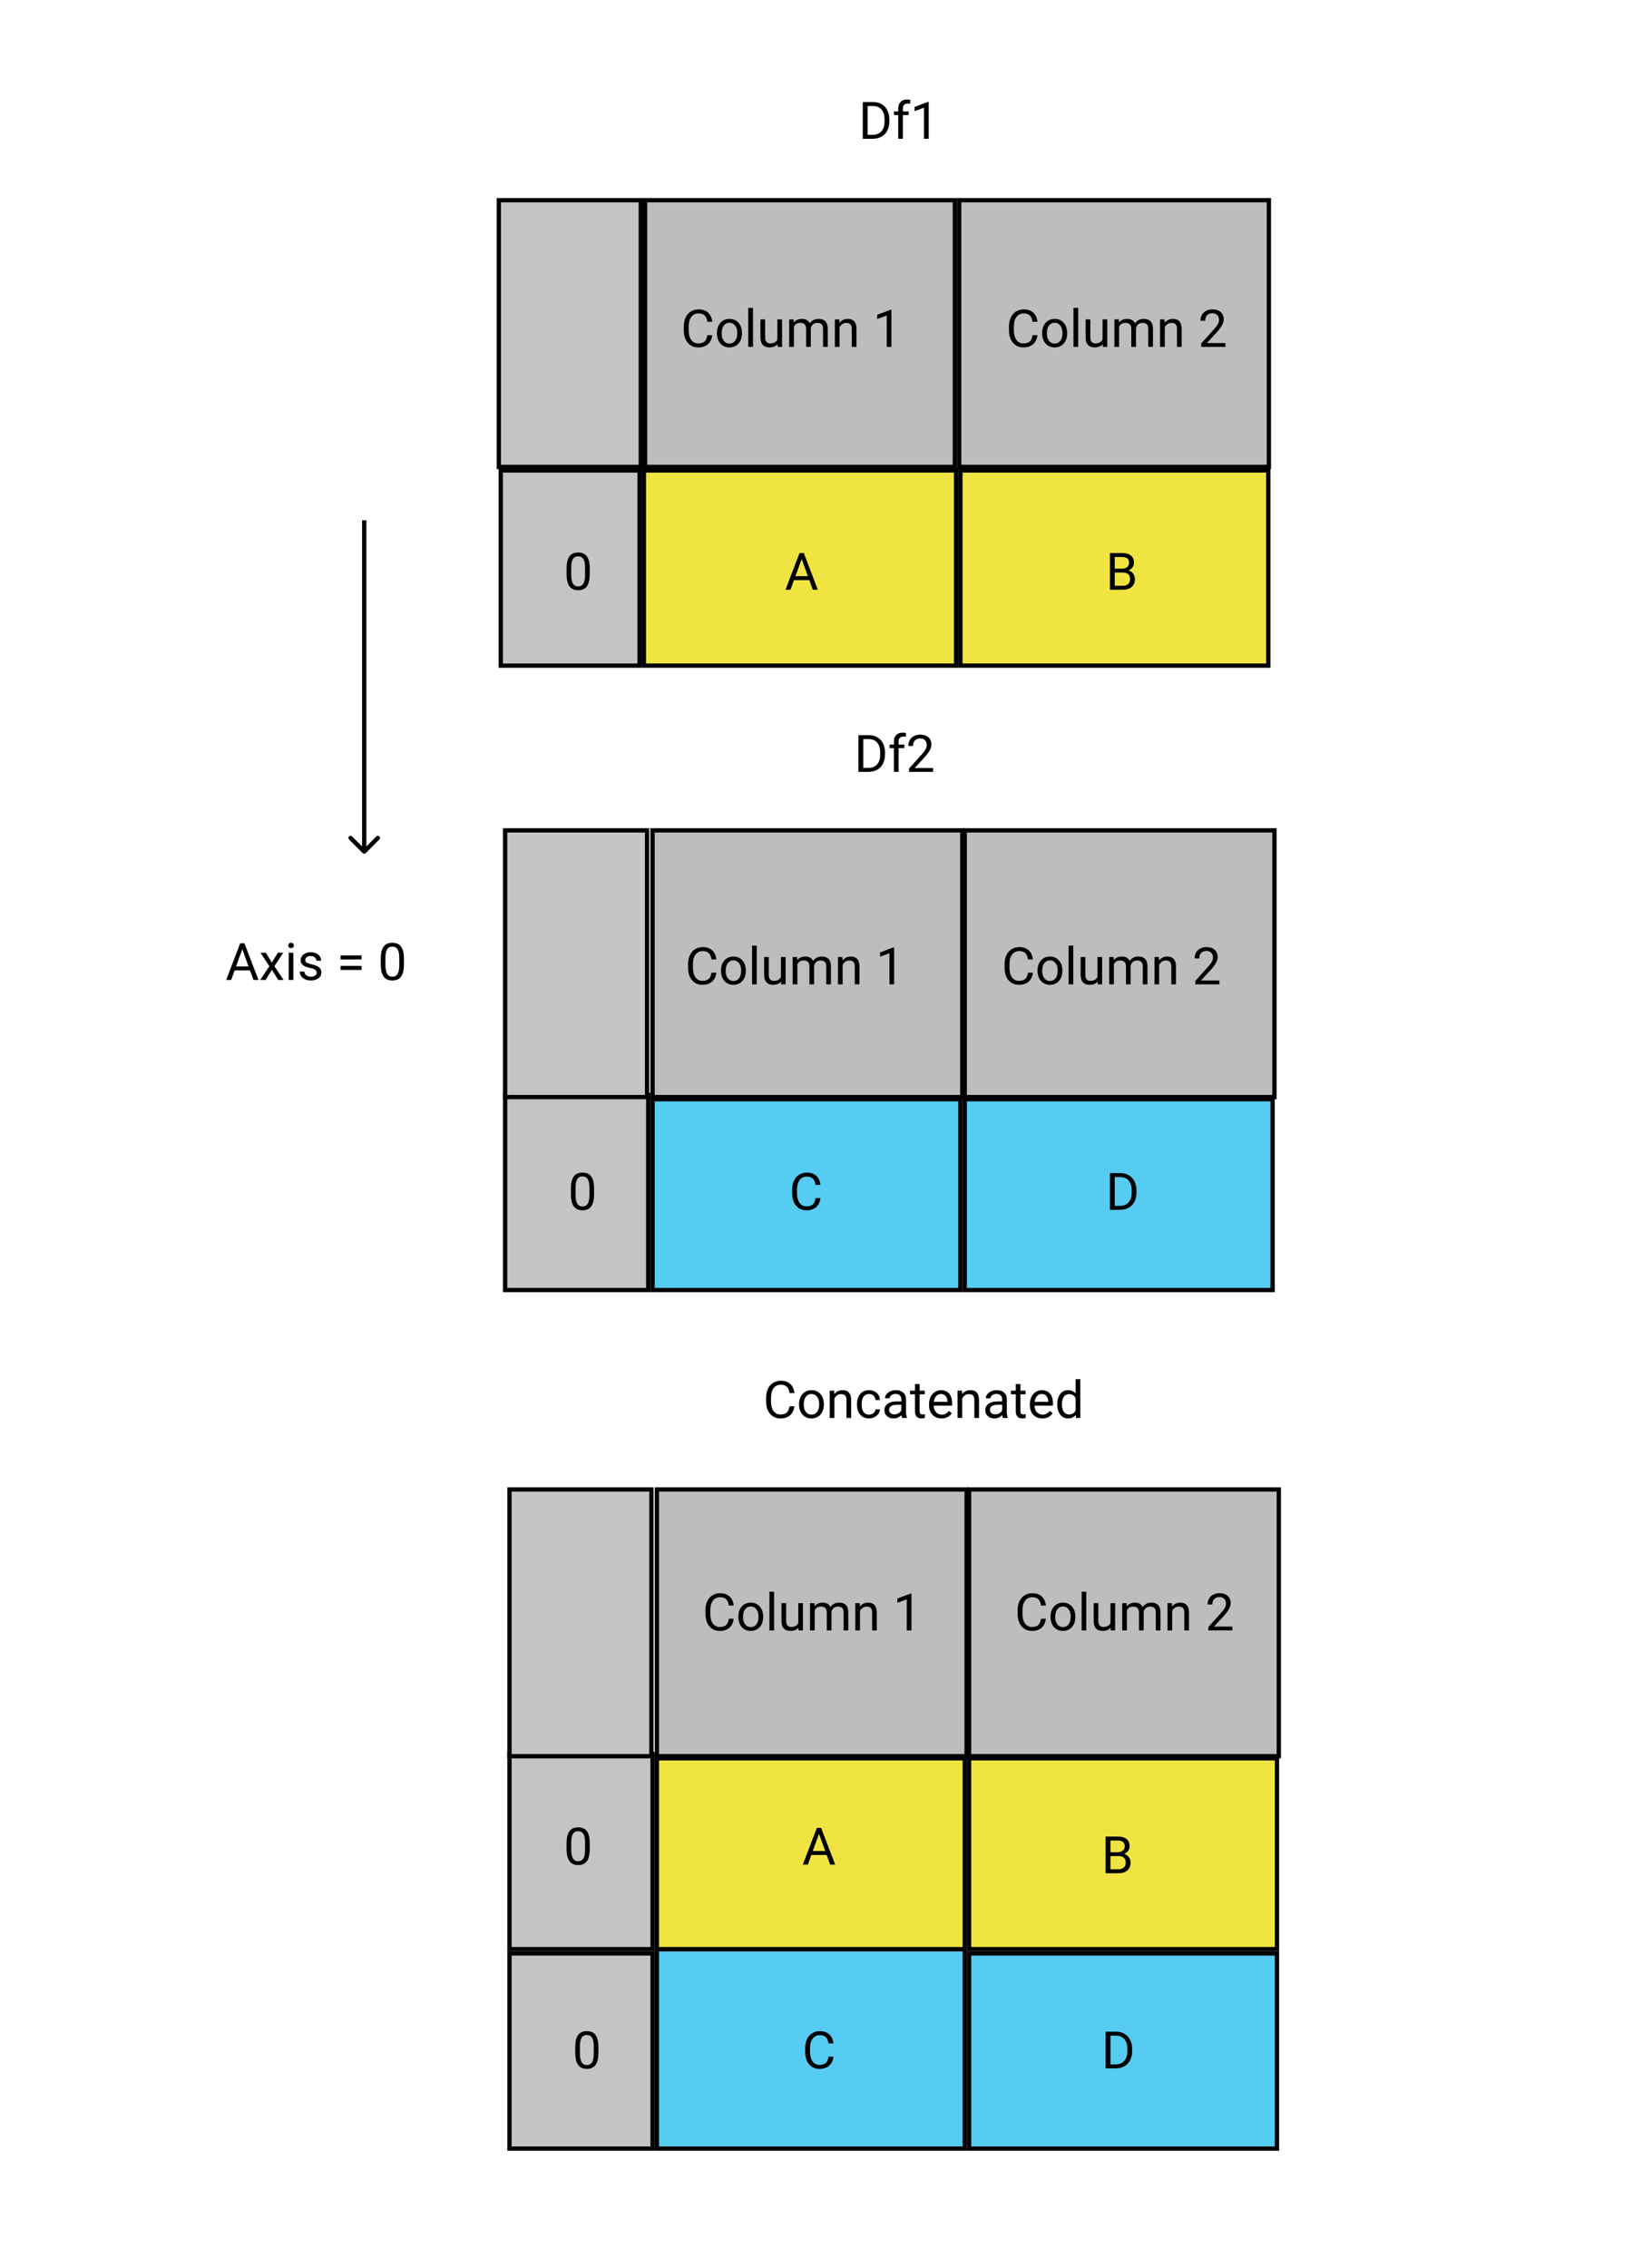 <svg width="381" height="523" viewBox="0 0 381 523" fill="none" xmlns="http://www.w3.org/2000/svg">
<rect width="381" height="523" fill="white"/>
<rect x="148.779" y="46.166" width="71.435" height="61.513" fill="#BDBDBD" stroke="black" stroke-width="0.992"/>
<rect x="148.496" y="108.496" width="72.008" height="45.008" fill="#F0E442" stroke="black" stroke-width="0.992"/>
<rect x="221.206" y="46.166" width="71.435" height="61.513" fill="#BDBDBD" stroke="black" stroke-width="0.992"/>
<rect x="221.496" y="108.496" width="71.008" height="45.008" fill="#F0E442" stroke="black" stroke-width="0.992"/>
<path d="M255.982 136V127.536H258.75C259.668 127.536 260.358 127.726 260.819 128.105C261.284 128.485 261.517 129.047 261.517 129.791C261.517 130.187 261.404 130.537 261.18 130.844C260.955 131.146 260.649 131.38 260.261 131.547C260.718 131.675 261.079 131.919 261.342 132.279C261.61 132.636 261.744 133.062 261.744 133.558C261.744 134.318 261.497 134.915 261.005 135.349C260.513 135.783 259.817 136 258.918 136H255.982ZM257.099 132.041V135.087H258.941C259.461 135.087 259.87 134.954 260.168 134.686C260.47 134.415 260.622 134.043 260.622 133.57C260.622 132.551 260.067 132.041 258.959 132.041H257.099ZM257.099 131.146H258.785C259.273 131.146 259.662 131.024 259.953 130.78C260.248 130.535 260.395 130.204 260.395 129.786C260.395 129.32 260.259 128.983 259.988 128.774C259.717 128.561 259.304 128.454 258.75 128.454H257.099V131.146Z" fill="black"/>
<path d="M198.982 32V23.536H201.372C202.108 23.536 202.759 23.698 203.325 24.024C203.891 24.35 204.327 24.813 204.633 25.413C204.943 26.014 205.1 26.704 205.104 27.483V28.024C205.104 28.822 204.949 29.522 204.639 30.122C204.333 30.723 203.893 31.184 203.319 31.506C202.75 31.828 202.085 31.992 201.325 32H198.982ZM200.099 24.454V31.087H201.273C202.133 31.087 202.802 30.82 203.279 30.285C203.759 29.75 203.999 28.989 203.999 28V27.506C203.999 26.545 203.773 25.799 203.319 25.268C202.87 24.733 202.23 24.462 201.401 24.454H200.099ZM207.156 32V26.541H206.162V25.71H207.156V25.065C207.156 24.39 207.336 23.869 207.697 23.501C208.057 23.133 208.567 22.949 209.226 22.949C209.474 22.949 209.72 22.982 209.964 23.047L209.906 23.919C209.724 23.884 209.53 23.867 209.324 23.867C208.976 23.867 208.706 23.97 208.516 24.175C208.326 24.377 208.232 24.667 208.232 25.047V25.71H209.574V26.541H208.232V32H207.156ZM214.19 32H213.109V24.832L210.941 25.628V24.652L214.022 23.495H214.19V32Z" fill="black"/>
<path d="M57.656 223.791H54.11L53.314 226H52.163L55.395 217.536H56.372L59.61 226H58.465L57.656 223.791ZM54.447 222.872H57.325L55.883 218.913L54.447 222.872ZM62.691 222.006L64.086 219.71H65.342L63.284 222.82L65.406 226H64.162L62.708 223.646L61.255 226H60.005L62.127 222.82L60.069 219.71H61.313L62.691 222.006ZM67.655 226H66.58V219.71H67.655V226ZM66.493 218.041C66.493 217.867 66.545 217.72 66.65 217.6C66.758 217.48 66.917 217.419 67.126 217.419C67.336 217.419 67.495 217.48 67.603 217.6C67.712 217.72 67.766 217.867 67.766 218.041C67.766 218.216 67.712 218.361 67.603 218.477C67.495 218.594 67.336 218.652 67.126 218.652C66.917 218.652 66.758 218.594 66.65 218.477C66.545 218.361 66.493 218.216 66.493 218.041ZM73.044 224.332C73.044 224.041 72.934 223.816 72.713 223.657C72.496 223.494 72.114 223.355 71.568 223.239C71.025 223.122 70.593 222.983 70.271 222.82C69.954 222.657 69.717 222.464 69.562 222.239C69.411 222.014 69.335 221.747 69.335 221.437C69.335 220.921 69.552 220.485 69.987 220.128C70.424 219.772 70.983 219.594 71.661 219.594C72.374 219.594 72.951 219.778 73.393 220.146C73.839 220.514 74.062 220.985 74.062 221.559H72.981C72.981 221.264 72.855 221.01 72.603 220.797C72.355 220.584 72.041 220.477 71.661 220.477C71.269 220.477 70.963 220.563 70.742 220.733C70.521 220.904 70.411 221.126 70.411 221.402C70.411 221.661 70.514 221.857 70.719 221.989C70.924 222.121 71.295 222.246 71.829 222.367C72.368 222.487 72.804 222.63 73.137 222.797C73.471 222.963 73.717 223.165 73.876 223.401C74.038 223.634 74.12 223.919 74.12 224.256C74.12 224.818 73.895 225.269 73.445 225.611C72.996 225.948 72.413 226.116 71.696 226.116C71.192 226.116 70.746 226.027 70.359 225.849C69.971 225.671 69.667 225.423 69.446 225.105C69.229 224.783 69.12 224.436 69.12 224.064H70.196C70.215 224.425 70.359 224.711 70.626 224.925C70.897 225.134 71.254 225.238 71.696 225.238C72.103 225.238 72.428 225.157 72.672 224.994C72.92 224.828 73.044 224.607 73.044 224.332ZM83.392 221.268H78.544V220.332H83.392V221.268ZM83.392 223.68H78.544V222.75H83.392V223.68ZM93.159 222.39C93.159 223.649 92.944 224.585 92.513 225.198C92.083 225.81 91.411 226.116 90.496 226.116C89.593 226.116 88.925 225.818 88.49 225.221C88.056 224.62 87.832 223.725 87.816 222.535V221.099C87.816 219.855 88.031 218.931 88.462 218.326C88.892 217.722 89.566 217.419 90.484 217.419C91.395 217.419 92.066 217.712 92.496 218.297C92.926 218.879 93.147 219.778 93.159 220.995V222.39ZM92.083 220.919C92.083 220.008 91.955 219.346 91.7 218.931C91.444 218.512 91.039 218.303 90.484 218.303C89.934 218.303 89.533 218.51 89.281 218.925C89.029 219.34 88.899 219.977 88.892 220.838V222.558C88.892 223.473 89.023 224.149 89.287 224.587C89.554 225.021 89.957 225.238 90.496 225.238C91.027 225.238 91.421 225.033 91.676 224.622C91.936 224.211 92.072 223.564 92.083 222.681V220.919Z" fill="black"/>
<path d="M164.266 77.293C164.16 78.195 163.826 78.893 163.264 79.385C162.705 79.873 161.961 80.117 161.031 80.117C160.023 80.117 159.215 79.756 158.605 79.033C158 78.311 157.697 77.344 157.697 76.133V75.312C157.697 74.519 157.838 73.822 158.119 73.221C158.404 72.619 158.807 72.158 159.326 71.838C159.846 71.514 160.447 71.352 161.131 71.352C162.037 71.352 162.764 71.606 163.311 72.113C163.857 72.617 164.176 73.316 164.266 74.211H163.135C163.037 73.531 162.824 73.039 162.496 72.734C162.172 72.43 161.717 72.277 161.131 72.277C160.412 72.277 159.848 72.543 159.438 73.074C159.031 73.606 158.828 74.361 158.828 75.342V76.168C158.828 77.094 159.021 77.83 159.408 78.377C159.795 78.924 160.336 79.197 161.031 79.197C161.656 79.197 162.135 79.057 162.467 78.775C162.803 78.49 163.025 77.996 163.135 77.293H164.266ZM165.35 76.772C165.35 76.15 165.471 75.592 165.713 75.096C165.959 74.6 166.299 74.217 166.732 73.947C167.17 73.678 167.668 73.543 168.227 73.543C169.09 73.543 169.787 73.842 170.318 74.439C170.854 75.037 171.121 75.832 171.121 76.824V76.9C171.121 77.518 171.002 78.072 170.764 78.564C170.529 79.053 170.191 79.434 169.75 79.707C169.312 79.981 168.809 80.117 168.238 80.117C167.379 80.117 166.682 79.818 166.146 79.221C165.615 78.623 165.35 77.832 165.35 76.848V76.772ZM166.439 76.9C166.439 77.603 166.602 78.168 166.926 78.594C167.254 79.019 167.691 79.232 168.238 79.232C168.789 79.232 169.227 79.018 169.551 78.588C169.875 78.154 170.037 77.549 170.037 76.772C170.037 76.076 169.871 75.514 169.539 75.084C169.211 74.65 168.773 74.434 168.227 74.434C167.691 74.434 167.26 74.647 166.932 75.072C166.604 75.498 166.439 76.107 166.439 76.9ZM173.658 80H172.574V71H173.658V80ZM179.312 79.373C178.891 79.869 178.271 80.117 177.455 80.117C176.779 80.117 176.264 79.922 175.908 79.531C175.557 79.137 175.379 78.555 175.375 77.785V73.66H176.459V77.756C176.459 78.717 176.85 79.197 177.631 79.197C178.459 79.197 179.01 78.889 179.283 78.272V73.66H180.367V80H179.336L179.312 79.373ZM183.039 73.66L183.068 74.363C183.533 73.816 184.16 73.543 184.949 73.543C185.836 73.543 186.439 73.883 186.76 74.562C186.971 74.258 187.244 74.012 187.58 73.824C187.92 73.637 188.32 73.543 188.781 73.543C190.172 73.543 190.879 74.279 190.902 75.752V80H189.818V75.816C189.818 75.363 189.715 75.025 189.508 74.803C189.301 74.576 188.953 74.463 188.465 74.463C188.062 74.463 187.729 74.584 187.463 74.826C187.197 75.064 187.043 75.387 187 75.793V80H185.91V75.846C185.91 74.924 185.459 74.463 184.557 74.463C183.846 74.463 183.359 74.766 183.098 75.371V80H182.014V73.66H183.039ZM193.568 73.66L193.604 74.457C194.088 73.848 194.721 73.543 195.502 73.543C196.842 73.543 197.518 74.299 197.529 75.811V80H196.445V75.805C196.441 75.348 196.336 75.01 196.129 74.791C195.926 74.572 195.607 74.463 195.174 74.463C194.822 74.463 194.514 74.557 194.248 74.744C193.982 74.932 193.775 75.178 193.627 75.482V80H192.543V73.66H193.568ZM205.592 80H204.502V72.775L202.316 73.578V72.594L205.422 71.428H205.592V80Z" fill="black"/>
<path d="M186.656 133.791H183.11L182.314 136H181.163L184.395 127.536H185.372L188.61 136H187.464L186.656 133.791ZM183.447 132.872H186.325L184.883 128.913L183.447 132.872Z" fill="black"/>
<path d="M239.266 77.293C239.16 78.195 238.826 78.893 238.264 79.385C237.705 79.873 236.961 80.117 236.031 80.117C235.023 80.117 234.215 79.756 233.605 79.033C233 78.311 232.697 77.344 232.697 76.133V75.312C232.697 74.519 232.838 73.822 233.119 73.221C233.404 72.619 233.807 72.158 234.326 71.838C234.846 71.514 235.447 71.352 236.131 71.352C237.037 71.352 237.764 71.606 238.311 72.113C238.857 72.617 239.176 73.316 239.266 74.211H238.135C238.037 73.531 237.824 73.039 237.496 72.734C237.172 72.43 236.717 72.277 236.131 72.277C235.412 72.277 234.848 72.543 234.438 73.074C234.031 73.606 233.828 74.361 233.828 75.342V76.168C233.828 77.094 234.021 77.83 234.408 78.377C234.795 78.924 235.336 79.197 236.031 79.197C236.656 79.197 237.135 79.057 237.467 78.775C237.803 78.49 238.025 77.996 238.135 77.293H239.266ZM240.35 76.772C240.35 76.15 240.471 75.592 240.713 75.096C240.959 74.6 241.299 74.217 241.732 73.947C242.17 73.678 242.668 73.543 243.227 73.543C244.09 73.543 244.787 73.842 245.318 74.439C245.854 75.037 246.121 75.832 246.121 76.824V76.9C246.121 77.518 246.002 78.072 245.764 78.564C245.529 79.053 245.191 79.434 244.75 79.707C244.312 79.981 243.809 80.117 243.238 80.117C242.379 80.117 241.682 79.818 241.146 79.221C240.615 78.623 240.35 77.832 240.35 76.848V76.772ZM241.439 76.9C241.439 77.603 241.602 78.168 241.926 78.594C242.254 79.019 242.691 79.232 243.238 79.232C243.789 79.232 244.227 79.018 244.551 78.588C244.875 78.154 245.037 77.549 245.037 76.772C245.037 76.076 244.871 75.514 244.539 75.084C244.211 74.65 243.773 74.434 243.227 74.434C242.691 74.434 242.26 74.647 241.932 75.072C241.604 75.498 241.439 76.107 241.439 76.9ZM248.658 80H247.574V71H248.658V80ZM254.312 79.373C253.891 79.869 253.271 80.117 252.455 80.117C251.779 80.117 251.264 79.922 250.908 79.531C250.557 79.137 250.379 78.555 250.375 77.785V73.66H251.459V77.756C251.459 78.717 251.85 79.197 252.631 79.197C253.459 79.197 254.01 78.889 254.283 78.272V73.66H255.367V80H254.336L254.312 79.373ZM258.039 73.66L258.068 74.363C258.533 73.816 259.16 73.543 259.949 73.543C260.836 73.543 261.439 73.883 261.76 74.562C261.971 74.258 262.244 74.012 262.58 73.824C262.92 73.637 263.32 73.543 263.781 73.543C265.172 73.543 265.879 74.279 265.902 75.752V80H264.818V75.816C264.818 75.363 264.715 75.025 264.508 74.803C264.301 74.576 263.953 74.463 263.465 74.463C263.062 74.463 262.729 74.584 262.463 74.826C262.197 75.064 262.043 75.387 262 75.793V80H260.91V75.846C260.91 74.924 260.459 74.463 259.557 74.463C258.846 74.463 258.359 74.766 258.098 75.371V80H257.014V73.66H258.039ZM268.568 73.66L268.604 74.457C269.088 73.848 269.721 73.543 270.502 73.543C271.842 73.543 272.518 74.299 272.529 75.811V80H271.445V75.805C271.441 75.348 271.336 75.01 271.129 74.791C270.926 74.572 270.607 74.463 270.174 74.463C269.822 74.463 269.514 74.557 269.248 74.744C268.982 74.932 268.775 75.178 268.627 75.482V80H267.543V73.66H268.568ZM282.619 80H277.029V79.221L279.982 75.939C280.42 75.443 280.721 75.041 280.885 74.732C281.053 74.42 281.137 74.098 281.137 73.766C281.137 73.32 281.002 72.955 280.732 72.67C280.463 72.385 280.104 72.242 279.654 72.242C279.115 72.242 278.695 72.397 278.395 72.705C278.098 73.01 277.949 73.436 277.949 73.982H276.865C276.865 73.197 277.117 72.562 277.621 72.078C278.129 71.594 278.807 71.352 279.654 71.352C280.447 71.352 281.074 71.561 281.535 71.978C281.996 72.393 282.227 72.945 282.227 73.637C282.227 74.477 281.691 75.477 280.621 76.637L278.336 79.115H282.619V80Z" fill="black"/>
<rect x="115.496" y="108.496" width="32.008" height="45.008" fill="#C4C4C4" stroke="black" stroke-width="0.992"/>
<path d="M136.011 132.39C136.011 133.649 135.796 134.585 135.366 135.198C134.936 135.81 134.263 136.116 133.349 136.116C132.445 136.116 131.777 135.818 131.343 135.221C130.909 134.62 130.684 133.725 130.669 132.535V131.099C130.669 129.855 130.884 128.931 131.314 128.326C131.744 127.722 132.418 127.419 133.337 127.419C134.248 127.419 134.918 127.712 135.348 128.297C135.778 128.879 135.999 129.778 136.011 130.995V132.39ZM134.936 130.919C134.936 130.008 134.808 129.346 134.552 128.931C134.296 128.512 133.891 128.303 133.337 128.303C132.787 128.303 132.385 128.51 132.134 128.925C131.882 129.34 131.752 129.977 131.744 130.838V132.558C131.744 133.473 131.876 134.149 132.139 134.587C132.407 135.021 132.81 135.238 133.349 135.238C133.879 135.238 134.273 135.033 134.529 134.622C134.788 134.211 134.924 133.564 134.936 132.681V130.919Z" fill="black"/>
<path d="M83.649 196.746C83.843 196.94 84.157 196.94 84.351 196.746L87.508 193.589C87.701 193.396 87.701 193.081 87.508 192.888C87.314 192.694 87 192.694 86.806 192.888L84 195.694L81.194 192.888C81 192.694 80.686 192.694 80.492 192.888C80.299 193.081 80.299 193.396 80.492 193.589L83.649 196.746ZM83.504 120V196.395H84.496V120H83.504Z" fill="black"/>
<rect x="115.046" y="46.166" width="32.741" height="61.513" fill="#C4C4C4" stroke="black" stroke-width="0.992"/>
<rect width="224" height="148" transform="translate(95 166)" fill="white"/>
<rect x="150.496" y="191.496" width="71.435" height="61.513" fill="#BDBDBD" stroke="black" stroke-width="0.992"/>
<path d="M165.209 224.314C165.104 225.209 164.773 225.901 164.214 226.39C163.66 226.874 162.922 227.116 162 227.116C161 227.116 160.197 226.758 159.593 226.041C158.992 225.324 158.692 224.365 158.692 223.163V222.349C158.692 221.563 158.831 220.871 159.11 220.274C159.393 219.677 159.792 219.22 160.308 218.902C160.823 218.58 161.42 218.419 162.098 218.419C162.998 218.419 163.718 218.671 164.261 219.175C164.804 219.675 165.119 220.369 165.209 221.256H164.087C163.99 220.582 163.778 220.094 163.453 219.791C163.131 219.489 162.68 219.338 162.098 219.338C161.385 219.338 160.825 219.602 160.418 220.129C160.015 220.656 159.814 221.406 159.814 222.378V223.198C159.814 224.117 160.006 224.847 160.389 225.39C160.773 225.932 161.31 226.204 162 226.204C162.62 226.204 163.094 226.064 163.424 225.785C163.757 225.502 163.978 225.012 164.087 224.314H165.209ZM166.284 223.797C166.284 223.181 166.404 222.626 166.644 222.134C166.889 221.642 167.226 221.262 167.656 220.995C168.09 220.727 168.584 220.594 169.138 220.594C169.995 220.594 170.687 220.89 171.214 221.483C171.745 222.076 172.01 222.865 172.01 223.849V223.925C172.01 224.537 171.892 225.087 171.656 225.576C171.423 226.06 171.088 226.438 170.65 226.709C170.216 226.981 169.716 227.116 169.15 227.116C168.297 227.116 167.606 226.82 167.075 226.227C166.548 225.634 166.284 224.849 166.284 223.872V223.797ZM167.365 223.925C167.365 224.622 167.526 225.182 167.848 225.605C168.173 226.027 168.607 226.238 169.15 226.238C169.697 226.238 170.131 226.025 170.452 225.599C170.774 225.169 170.935 224.568 170.935 223.797C170.935 223.107 170.77 222.549 170.441 222.123C170.115 221.692 169.681 221.477 169.138 221.477C168.607 221.477 168.179 221.689 167.854 222.111C167.528 222.533 167.365 223.138 167.365 223.925ZM174.527 227H173.452V218.071H174.527V227ZM180.137 226.378C179.719 226.87 179.104 227.116 178.294 227.116C177.624 227.116 177.112 226.922 176.76 226.535C176.411 226.143 176.235 225.566 176.231 224.803V220.71H177.306V224.773C177.306 225.727 177.694 226.204 178.469 226.204C179.291 226.204 179.837 225.897 180.108 225.285V220.71H181.184V227H180.161L180.137 226.378ZM183.835 220.71L183.864 221.408C184.325 220.865 184.947 220.594 185.73 220.594C186.61 220.594 187.208 220.931 187.526 221.605C187.735 221.303 188.007 221.059 188.34 220.873C188.677 220.687 189.074 220.594 189.532 220.594C190.911 220.594 191.613 221.324 191.636 222.785V227H190.561V222.849C190.561 222.4 190.458 222.064 190.253 221.844C190.047 221.619 189.702 221.506 189.218 221.506C188.819 221.506 188.487 221.627 188.224 221.867C187.96 222.103 187.807 222.423 187.764 222.826V227H186.683V222.878C186.683 221.964 186.236 221.506 185.34 221.506C184.635 221.506 184.152 221.807 183.893 222.407V227H182.817V220.71H183.835ZM194.281 220.71L194.316 221.501C194.797 220.896 195.425 220.594 196.2 220.594C197.529 220.594 198.199 221.344 198.211 222.843V227H197.136V222.838C197.132 222.384 197.027 222.049 196.822 221.832C196.62 221.615 196.304 221.506 195.874 221.506C195.525 221.506 195.219 221.599 194.956 221.785C194.692 221.971 194.487 222.216 194.339 222.518V227H193.264V220.71H194.281ZM206.21 227H205.129V219.832L202.961 220.629V219.652L206.042 218.495H206.21V227Z" fill="black"/>
<rect x="222.496" y="191.496" width="71.435" height="61.513" fill="#BDBDBD" stroke="black" stroke-width="0.992"/>
<path d="M238.209 224.314C238.104 225.209 237.773 225.901 237.214 226.39C236.66 226.874 235.922 227.116 235 227.116C234 227.116 233.197 226.758 232.593 226.041C231.992 225.324 231.692 224.365 231.692 223.163V222.349C231.692 221.563 231.831 220.871 232.11 220.274C232.393 219.677 232.792 219.22 233.308 218.902C233.823 218.58 234.42 218.419 235.098 218.419C235.998 218.419 236.718 218.671 237.261 219.175C237.804 219.675 238.119 220.369 238.209 221.256H237.087C236.99 220.582 236.778 220.094 236.453 219.791C236.131 219.489 235.68 219.338 235.098 219.338C234.385 219.338 233.825 219.602 233.418 220.129C233.015 220.656 232.814 221.406 232.814 222.378V223.198C232.814 224.117 233.006 224.847 233.389 225.39C233.773 225.932 234.31 226.204 235 226.204C235.62 226.204 236.094 226.064 236.424 225.785C236.757 225.502 236.978 225.012 237.087 224.314H238.209ZM239.284 223.797C239.284 223.181 239.404 222.626 239.644 222.134C239.889 221.642 240.226 221.262 240.656 220.995C241.09 220.727 241.584 220.594 242.138 220.594C242.995 220.594 243.687 220.89 244.214 221.483C244.745 222.076 245.01 222.865 245.01 223.849V223.925C245.01 224.537 244.892 225.087 244.656 225.576C244.423 226.06 244.088 226.438 243.65 226.709C243.216 226.981 242.716 227.116 242.15 227.116C241.297 227.116 240.606 226.82 240.075 226.227C239.548 225.634 239.284 224.849 239.284 223.872V223.797ZM240.365 223.925C240.365 224.622 240.526 225.182 240.848 225.605C241.173 226.027 241.607 226.238 242.15 226.238C242.697 226.238 243.131 226.025 243.452 225.599C243.774 225.169 243.935 224.568 243.935 223.797C243.935 223.107 243.77 222.549 243.441 222.123C243.115 221.692 242.681 221.477 242.138 221.477C241.607 221.477 241.179 221.689 240.854 222.111C240.528 222.533 240.365 223.138 240.365 223.925ZM247.527 227H246.452V218.071H247.527V227ZM253.137 226.378C252.719 226.87 252.104 227.116 251.294 227.116C250.624 227.116 250.112 226.922 249.76 226.535C249.411 226.143 249.235 225.566 249.231 224.803V220.71H250.306V224.773C250.306 225.727 250.694 226.204 251.469 226.204C252.291 226.204 252.837 225.897 253.108 225.285V220.71H254.184V227H253.161L253.137 226.378ZM256.835 220.71L256.864 221.408C257.325 220.865 257.947 220.594 258.73 220.594C259.61 220.594 260.208 220.931 260.526 221.605C260.735 221.303 261.007 221.059 261.34 220.873C261.677 220.687 262.074 220.594 262.532 220.594C263.911 220.594 264.613 221.324 264.636 222.785V227H263.561V222.849C263.561 222.4 263.458 222.064 263.253 221.844C263.047 221.619 262.702 221.506 262.218 221.506C261.819 221.506 261.487 221.627 261.224 221.867C260.96 222.103 260.807 222.423 260.764 222.826V227H259.683V222.878C259.683 221.964 259.236 221.506 258.34 221.506C257.635 221.506 257.152 221.807 256.893 222.407V227H255.817V220.71H256.835ZM267.281 220.71L267.316 221.501C267.797 220.896 268.425 220.594 269.2 220.594C270.529 220.594 271.199 221.344 271.211 222.843V227H270.136V222.838C270.132 222.384 270.027 222.049 269.822 221.832C269.62 221.615 269.304 221.506 268.874 221.506C268.525 221.506 268.219 221.599 267.956 221.785C267.692 221.971 267.487 222.216 267.339 222.518V227H266.264V220.71H267.281ZM281.222 227H275.676V226.227L278.606 222.971C279.04 222.479 279.338 222.08 279.501 221.774C279.668 221.464 279.751 221.144 279.751 220.815C279.751 220.373 279.617 220.01 279.35 219.727C279.082 219.445 278.726 219.303 278.28 219.303C277.745 219.303 277.329 219.456 277.03 219.762C276.736 220.065 276.588 220.487 276.588 221.03H275.513C275.513 220.251 275.763 219.621 276.263 219.14C276.767 218.66 277.439 218.419 278.28 218.419C279.067 218.419 279.689 218.627 280.146 219.041C280.604 219.452 280.832 220.001 280.832 220.687C280.832 221.52 280.301 222.512 279.239 223.663L276.972 226.122H281.222V227Z" fill="black"/>
<rect x="150.496" y="253.496" width="71.008" height="44.008" fill="#56CCF2" stroke="black" stroke-width="0.992"/>
<rect x="222.496" y="253.496" width="71.008" height="44.008" fill="#56CCF2" stroke="black" stroke-width="0.992"/>
<path d="M255.982 279V270.536H258.372C259.108 270.536 259.759 270.699 260.325 271.024C260.891 271.35 261.327 271.813 261.633 272.413C261.943 273.014 262.1 273.704 262.104 274.483V275.024C262.104 275.822 261.949 276.522 261.639 277.122C261.333 277.723 260.893 278.184 260.319 278.506C259.75 278.828 259.085 278.992 258.325 279H255.982ZM257.099 271.454V278.087H258.273C259.133 278.087 259.802 277.82 260.279 277.285C260.759 276.75 260.999 275.989 260.999 275V274.506C260.999 273.545 260.773 272.799 260.319 272.268C259.87 271.733 259.23 271.462 258.401 271.454H257.099Z" fill="black"/>
<path d="M189.209 276.314C189.104 277.209 188.773 277.901 188.214 278.39C187.66 278.874 186.922 279.116 186 279.116C185 279.116 184.197 278.758 183.593 278.041C182.992 277.324 182.692 276.365 182.692 275.163V274.349C182.692 273.563 182.831 272.871 183.11 272.274C183.393 271.677 183.792 271.22 184.308 270.902C184.823 270.58 185.42 270.419 186.098 270.419C186.998 270.419 187.718 270.671 188.261 271.175C188.804 271.675 189.119 272.369 189.209 273.256H188.087C187.99 272.582 187.778 272.094 187.453 271.791C187.131 271.489 186.68 271.338 186.098 271.338C185.385 271.338 184.825 271.602 184.418 272.129C184.015 272.656 183.814 273.406 183.814 274.378V275.198C183.814 276.117 184.006 276.847 184.389 277.39C184.773 277.932 185.31 278.204 186 278.204C186.62 278.204 187.094 278.064 187.424 277.785C187.757 277.502 187.978 277.012 188.087 276.314H189.209Z" fill="black"/>
<path d="M197.982 178V169.536H200.372C201.108 169.536 201.759 169.699 202.325 170.024C202.891 170.35 203.327 170.813 203.633 171.413C203.943 172.014 204.1 172.704 204.104 173.483V174.024C204.104 174.822 203.949 175.522 203.639 176.122C203.333 176.723 202.893 177.184 202.319 177.506C201.75 177.828 201.085 177.992 200.325 178H197.982ZM199.099 170.454V177.087H200.273C201.133 177.087 201.802 176.82 202.279 176.285C202.759 175.75 202.999 174.989 202.999 174V173.506C202.999 172.545 202.773 171.799 202.319 171.268C201.87 170.733 201.23 170.462 200.401 170.454H199.099ZM206.156 178V172.541H205.162V171.71H206.156V171.065C206.156 170.39 206.336 169.869 206.697 169.501C207.057 169.133 207.567 168.949 208.226 168.949C208.474 168.949 208.72 168.982 208.964 169.047L208.906 169.919C208.724 169.885 208.53 169.867 208.324 169.867C207.976 169.867 207.706 169.97 207.516 170.175C207.326 170.377 207.232 170.667 207.232 171.047V171.71H208.574V172.541H207.232V178H206.156ZM215.202 178H209.656V177.227L212.586 173.971C213.02 173.479 213.318 173.08 213.481 172.774C213.648 172.464 213.731 172.144 213.731 171.815C213.731 171.373 213.597 171.01 213.33 170.727C213.062 170.445 212.706 170.303 212.26 170.303C211.725 170.303 211.309 170.456 211.01 170.762C210.716 171.065 210.568 171.487 210.568 172.03H209.493C209.493 171.251 209.743 170.621 210.243 170.14C210.747 169.66 211.419 169.419 212.26 169.419C213.047 169.419 213.669 169.627 214.126 170.041C214.584 170.452 214.812 171.001 214.812 171.687C214.812 172.52 214.281 173.512 213.219 174.663L210.952 177.122H215.202V178Z" fill="black"/>
<rect x="116.496" y="252.496" width="33.008" height="45.008" fill="#C4C4C4" stroke="black" stroke-width="0.992"/>
<path d="M137.011 275.39C137.011 276.649 136.796 277.585 136.366 278.198C135.936 278.81 135.263 279.116 134.349 279.116C133.445 279.116 132.777 278.818 132.343 278.221C131.909 277.62 131.684 276.725 131.669 275.535V274.099C131.669 272.855 131.884 271.931 132.314 271.326C132.744 270.722 133.418 270.419 134.337 270.419C135.248 270.419 135.918 270.712 136.348 271.297C136.778 271.879 136.999 272.778 137.011 273.995V275.39ZM135.936 273.919C135.936 273.008 135.808 272.346 135.552 271.931C135.296 271.512 134.891 271.303 134.337 271.303C133.787 271.303 133.385 271.51 133.134 271.925C132.882 272.34 132.752 272.977 132.744 273.838V275.558C132.744 276.473 132.876 277.149 133.139 277.587C133.407 278.021 133.81 278.238 134.349 278.238C134.879 278.238 135.273 278.033 135.529 277.622C135.788 277.211 135.924 276.564 135.936 275.681V273.919Z" fill="black"/>
<rect x="116.496" y="191.496" width="32.741" height="61.513" fill="#C4C4C4" stroke="black" stroke-width="0.992"/>
<rect width="221" height="217" transform="translate(100 306)" fill="white"/>
<rect x="151.496" y="449.496" width="71.008" height="46.008" fill="#56CCF2" stroke="black" stroke-width="0.992"/>
<rect x="223.496" y="450.496" width="71.008" height="45.008" fill="#56CCF2" stroke="black" stroke-width="0.992"/>
<rect x="151.496" y="343.496" width="71.435" height="61.513" fill="#BDBDBD" stroke="black" stroke-width="0.992"/>
<rect x="223.496" y="343.496" width="71.435" height="61.513" fill="#BDBDBD" stroke="black" stroke-width="0.992"/>
<rect x="223.496" y="405.496" width="71.008" height="44.008" fill="#F0E442" stroke="black" stroke-width="0.992"/>
<path d="M254.982 432V423.536H257.75C258.668 423.536 259.358 423.726 259.819 424.105C260.284 424.485 260.517 425.047 260.517 425.791C260.517 426.187 260.404 426.537 260.18 426.844C259.955 427.146 259.649 427.38 259.261 427.547C259.718 427.675 260.079 427.919 260.342 428.279C260.61 428.636 260.744 429.062 260.744 429.558C260.744 430.318 260.497 430.915 260.005 431.349C259.513 431.783 258.817 432 257.918 432H254.982ZM256.099 428.041V431.087H257.941C258.461 431.087 258.87 430.954 259.168 430.686C259.47 430.415 259.622 430.043 259.622 429.57C259.622 428.551 259.067 428.041 257.959 428.041H256.099ZM256.099 427.146H257.785C258.273 427.146 258.662 427.024 258.953 426.78C259.248 426.535 259.395 426.204 259.395 425.786C259.395 425.32 259.259 424.983 258.988 424.774C258.717 424.561 258.304 424.454 257.75 424.454H256.099V427.146Z" fill="black"/>
<path d="M191.656 437.791H188.11L187.314 440H186.163L189.395 431.536H190.372L193.61 440H192.464L191.656 437.791ZM188.447 436.872H191.325L189.883 432.913L188.447 436.872Z" fill="black"/>
<path d="M192.209 474.314C192.104 475.209 191.773 475.901 191.214 476.39C190.66 476.874 189.922 477.116 189 477.116C188 477.116 187.197 476.758 186.593 476.041C185.992 475.324 185.692 474.365 185.692 473.163V472.349C185.692 471.563 185.831 470.871 186.11 470.274C186.393 469.677 186.792 469.22 187.308 468.902C187.823 468.58 188.42 468.419 189.098 468.419C189.998 468.419 190.718 468.671 191.261 469.175C191.804 469.675 192.119 470.369 192.209 471.256H191.087C190.99 470.582 190.778 470.094 190.453 469.791C190.131 469.489 189.68 469.338 189.098 469.338C188.385 469.338 187.825 469.602 187.418 470.129C187.015 470.656 186.814 471.406 186.814 472.378V473.198C186.814 474.117 187.006 474.847 187.389 475.39C187.773 475.932 188.31 476.204 189 476.204C189.62 476.204 190.094 476.064 190.424 475.785C190.757 475.502 190.978 475.012 191.087 474.314H192.209Z" fill="black"/>
<path d="M254.982 477V468.536H257.372C258.108 468.536 258.759 468.699 259.325 469.024C259.891 469.35 260.327 469.813 260.633 470.413C260.943 471.014 261.1 471.704 261.104 472.483V473.024C261.104 473.822 260.949 474.522 260.639 475.122C260.333 475.723 259.893 476.184 259.319 476.506C258.75 476.828 258.085 476.992 257.325 477H254.982ZM256.099 469.454V476.087H257.273C258.133 476.087 258.802 475.82 259.279 475.285C259.759 474.75 259.999 473.989 259.999 473V472.506C259.999 471.545 259.773 470.799 259.319 470.268C258.87 469.733 258.23 469.462 257.401 469.454H256.099Z" fill="black"/>
<path d="M183.209 324.314C183.104 325.209 182.773 325.901 182.214 326.39C181.66 326.874 180.922 327.116 180 327.116C179 327.116 178.197 326.758 177.593 326.041C176.992 325.324 176.692 324.365 176.692 323.163V322.349C176.692 321.563 176.831 320.871 177.11 320.274C177.393 319.677 177.792 319.22 178.308 318.902C178.823 318.58 179.42 318.419 180.098 318.419C180.998 318.419 181.718 318.671 182.261 319.175C182.804 319.675 183.119 320.369 183.209 321.256H182.087C181.99 320.582 181.778 320.094 181.453 319.791C181.131 319.489 180.68 319.338 180.098 319.338C179.385 319.338 178.825 319.602 178.418 320.129C178.015 320.656 177.814 321.406 177.814 322.378V323.198C177.814 324.117 178.006 324.847 178.389 325.39C178.773 325.932 179.31 326.204 180 326.204C180.62 326.204 181.094 326.064 181.424 325.785C181.757 325.502 181.978 325.012 182.087 324.314H183.209ZM184.284 323.797C184.284 323.181 184.404 322.626 184.644 322.134C184.889 321.642 185.226 321.262 185.656 320.995C186.09 320.727 186.584 320.594 187.138 320.594C187.995 320.594 188.687 320.89 189.214 321.483C189.745 322.076 190.01 322.865 190.01 323.849V323.925C190.01 324.537 189.892 325.087 189.656 325.576C189.423 326.06 189.088 326.438 188.65 326.709C188.216 326.981 187.716 327.116 187.15 327.116C186.297 327.116 185.606 326.82 185.075 326.227C184.548 325.634 184.284 324.849 184.284 323.872V323.797ZM185.365 323.925C185.365 324.622 185.526 325.182 185.848 325.605C186.173 326.027 186.607 326.238 187.15 326.238C187.697 326.238 188.131 326.025 188.452 325.599C188.774 325.169 188.935 324.568 188.935 323.797C188.935 323.107 188.77 322.549 188.441 322.123C188.115 321.692 187.681 321.477 187.138 321.477C186.607 321.477 186.179 321.689 185.854 322.111C185.528 322.533 185.365 323.138 185.365 323.925ZM192.376 320.71L192.411 321.501C192.892 320.896 193.52 320.594 194.295 320.594C195.624 320.594 196.294 321.344 196.306 322.843V327H195.231V322.838C195.227 322.384 195.122 322.049 194.917 321.832C194.715 321.615 194.399 321.506 193.969 321.506C193.62 321.506 193.314 321.599 193.051 321.785C192.787 321.971 192.582 322.216 192.434 322.518V327H191.359V320.71H192.376ZM200.451 326.238C200.835 326.238 201.17 326.122 201.457 325.89C201.744 325.657 201.902 325.366 201.933 325.018H202.951C202.931 325.378 202.807 325.721 202.579 326.047C202.35 326.372 202.044 326.632 201.66 326.826C201.28 327.019 200.877 327.116 200.451 327.116C199.595 327.116 198.912 326.831 198.405 326.262C197.901 325.688 197.649 324.905 197.649 323.913V323.733C197.649 323.121 197.761 322.576 197.986 322.099C198.211 321.623 198.533 321.253 198.951 320.989C199.374 320.725 199.872 320.594 200.445 320.594C201.151 320.594 201.736 320.805 202.201 321.227C202.67 321.65 202.92 322.198 202.951 322.873H201.933C201.902 322.466 201.747 322.132 201.468 321.873C201.193 321.609 200.852 321.477 200.445 321.477C199.899 321.477 199.474 321.675 199.172 322.07C198.874 322.462 198.724 323.029 198.724 323.774V323.977C198.724 324.702 198.874 325.26 199.172 325.651C199.471 326.043 199.897 326.238 200.451 326.238ZM208.043 327C207.981 326.876 207.931 326.655 207.892 326.337C207.392 326.857 206.795 327.116 206.102 327.116C205.482 327.116 204.972 326.942 204.573 326.593C204.177 326.24 203.98 325.795 203.98 325.256C203.98 324.601 204.228 324.093 204.724 323.733C205.224 323.369 205.925 323.186 206.828 323.186H207.875V322.692C207.875 322.316 207.762 322.018 207.538 321.797C207.313 321.572 206.981 321.46 206.543 321.46C206.16 321.46 205.838 321.557 205.578 321.751C205.319 321.944 205.189 322.179 205.189 322.454H204.108C204.108 322.14 204.218 321.838 204.439 321.547C204.664 321.253 204.966 321.02 205.346 320.849C205.73 320.679 206.15 320.594 206.607 320.594C207.332 320.594 207.9 320.776 208.311 321.14C208.722 321.501 208.935 321.999 208.95 322.634V325.529C208.95 326.107 209.024 326.566 209.171 326.907V327H208.043ZM206.259 326.18C206.596 326.18 206.916 326.093 207.218 325.919C207.52 325.744 207.739 325.518 207.875 325.239V323.948H207.032C205.714 323.948 205.055 324.334 205.055 325.105C205.055 325.442 205.168 325.706 205.392 325.895C205.617 326.085 205.906 326.18 206.259 326.18ZM212.095 319.187V320.71H213.27V321.541H212.095V325.442C212.095 325.694 212.148 325.884 212.252 326.012C212.357 326.136 212.535 326.198 212.787 326.198C212.911 326.198 213.082 326.175 213.299 326.128V327C213.016 327.078 212.741 327.116 212.473 327.116C211.993 327.116 211.63 326.971 211.386 326.68C211.142 326.39 211.02 325.977 211.02 325.442V321.541H209.875V320.71H211.02V319.187H212.095ZM217.141 327.116C216.289 327.116 215.595 326.837 215.06 326.279C214.525 325.717 214.258 324.967 214.258 324.029V323.832C214.258 323.208 214.376 322.652 214.612 322.163C214.853 321.671 215.186 321.287 215.612 321.012C216.043 320.733 216.508 320.594 217.008 320.594C217.825 320.594 218.461 320.863 218.914 321.402C219.368 321.94 219.594 322.712 219.594 323.715V324.163H215.333C215.349 324.783 215.529 325.285 215.874 325.669C216.223 326.049 216.665 326.238 217.199 326.238C217.579 326.238 217.901 326.161 218.164 326.006C218.428 325.851 218.659 325.645 218.856 325.39L219.513 325.901C218.986 326.711 218.195 327.116 217.141 327.116ZM217.008 321.477C216.573 321.477 216.209 321.636 215.915 321.954C215.62 322.268 215.438 322.71 215.368 323.279H218.519V323.198C218.488 322.652 218.341 322.229 218.077 321.931C217.814 321.628 217.457 321.477 217.008 321.477ZM221.862 320.71L221.897 321.501C222.377 320.896 223.005 320.594 223.78 320.594C225.109 320.594 225.78 321.344 225.792 322.843V327H224.716V322.838C224.712 322.384 224.608 322.049 224.402 321.832C224.201 321.615 223.885 321.506 223.455 321.506C223.106 321.506 222.8 321.599 222.536 321.785C222.273 321.971 222.067 322.216 221.92 322.518V327H220.844V320.71H221.862ZM231.297 327C231.235 326.876 231.184 326.655 231.146 326.337C230.646 326.857 230.049 327.116 229.355 327.116C228.735 327.116 228.225 326.942 227.826 326.593C227.431 326.24 227.233 325.795 227.233 325.256C227.233 324.601 227.481 324.093 227.977 323.733C228.477 323.369 229.179 323.186 230.082 323.186H231.128V322.692C231.128 322.316 231.016 322.018 230.791 321.797C230.566 321.572 230.235 321.46 229.797 321.46C229.413 321.46 229.092 321.557 228.832 321.751C228.572 321.944 228.442 322.179 228.442 322.454H227.361C227.361 322.14 227.472 321.838 227.693 321.547C227.917 321.253 228.22 321.02 228.599 320.849C228.983 320.679 229.404 320.594 229.861 320.594C230.586 320.594 231.153 320.776 231.564 321.14C231.975 321.501 232.188 321.999 232.204 322.634V325.529C232.204 326.107 232.277 326.566 232.425 326.907V327H231.297ZM229.512 326.18C229.849 326.18 230.169 326.093 230.471 325.919C230.774 325.744 230.993 325.518 231.128 325.239V323.948H230.285C228.968 323.948 228.309 324.334 228.309 325.105C228.309 325.442 228.421 325.706 228.646 325.895C228.871 326.085 229.159 326.18 229.512 326.18ZM235.349 319.187V320.71H236.523V321.541H235.349V325.442C235.349 325.694 235.401 325.884 235.506 326.012C235.61 326.136 235.789 326.198 236.041 326.198C236.165 326.198 236.335 326.175 236.552 326.128V327C236.269 327.078 235.994 327.116 235.727 327.116C235.246 327.116 234.884 326.971 234.64 326.68C234.395 326.39 234.273 325.977 234.273 325.442V321.541H233.128V320.71H234.273V319.187H235.349ZM240.395 327.116C239.542 327.116 238.848 326.837 238.314 326.279C237.779 325.717 237.511 324.967 237.511 324.029V323.832C237.511 323.208 237.63 322.652 237.866 322.163C238.106 321.671 238.44 321.287 238.866 321.012C239.296 320.733 239.761 320.594 240.261 320.594C241.079 320.594 241.714 320.863 242.168 321.402C242.621 321.94 242.848 322.712 242.848 323.715V324.163H238.587C238.602 324.783 238.783 325.285 239.127 325.669C239.476 326.049 239.918 326.238 240.453 326.238C240.833 326.238 241.154 326.161 241.418 326.006C241.681 325.851 241.912 325.645 242.11 325.39L242.767 325.901C242.24 326.711 241.449 327.116 240.395 327.116ZM240.261 321.477C239.827 321.477 239.463 321.636 239.168 321.954C238.874 322.268 238.691 322.71 238.622 323.279H241.773V323.198C241.742 322.652 241.594 322.229 241.331 321.931C241.067 321.628 240.711 321.477 240.261 321.477ZM243.836 323.803C243.836 322.838 244.065 322.063 244.522 321.477C244.98 320.888 245.578 320.594 246.319 320.594C247.055 320.594 247.638 320.846 248.068 321.349V318.071H249.144V327H248.156L248.103 326.326C247.673 326.853 247.074 327.116 246.307 327.116C245.578 327.116 244.983 326.818 244.522 326.221C244.065 325.624 243.836 324.845 243.836 323.884V323.803ZM244.912 323.925C244.912 324.638 245.059 325.196 245.354 325.599C245.648 326.002 246.055 326.204 246.574 326.204C247.256 326.204 247.754 325.897 248.068 325.285V322.396C247.747 321.803 247.253 321.506 246.586 321.506C246.059 321.506 245.648 321.71 245.354 322.117C245.059 322.524 244.912 323.126 244.912 323.925Z" fill="black"/>
<rect x="117.496" y="404.496" width="33.008" height="45.008" fill="#C4C4C4" stroke="black" stroke-width="0.992"/>
<rect x="117.496" y="450.496" width="33.008" height="45.008" fill="#C4C4C4" stroke="black" stroke-width="0.992"/>
<rect x="117.496" y="343.496" width="32.741" height="61.513" fill="#C4C4C4" stroke="black" stroke-width="0.992"/>
<path d="M138.011 473.39C138.011 474.649 137.796 475.585 137.366 476.198C136.936 476.81 136.263 477.116 135.349 477.116C134.445 477.116 133.777 476.818 133.343 476.221C132.909 475.62 132.684 474.725 132.669 473.535V472.099C132.669 470.855 132.884 469.931 133.314 469.326C133.744 468.722 134.418 468.419 135.337 468.419C136.248 468.419 136.918 468.712 137.348 469.297C137.778 469.879 137.999 470.778 138.011 471.995V473.39ZM136.936 471.919C136.936 471.008 136.808 470.346 136.552 469.931C136.296 469.512 135.891 469.303 135.337 469.303C134.787 469.303 134.385 469.51 134.134 469.925C133.882 470.34 133.752 470.977 133.744 471.838V473.558C133.744 474.473 133.876 475.149 134.139 475.587C134.407 476.021 134.81 476.238 135.349 476.238C135.879 476.238 136.273 476.033 136.529 475.622C136.788 475.211 136.924 474.564 136.936 473.681V471.919Z" fill="black"/>
<path d="M136.011 426.39C136.011 427.649 135.796 428.585 135.366 429.198C134.936 429.81 134.263 430.116 133.349 430.116C132.445 430.116 131.777 429.818 131.343 429.221C130.909 428.62 130.684 427.725 130.669 426.535V425.099C130.669 423.855 130.884 422.931 131.314 422.326C131.744 421.722 132.418 421.419 133.337 421.419C134.248 421.419 134.918 421.712 135.348 422.297C135.778 422.879 135.999 423.778 136.011 424.995V426.39ZM134.936 424.919C134.936 424.008 134.808 423.346 134.552 422.931C134.296 422.512 133.891 422.303 133.337 422.303C132.787 422.303 132.385 422.51 132.134 422.925C131.882 423.34 131.752 423.977 131.744 424.838V426.558C131.744 427.473 131.876 428.149 132.139 428.587C132.407 429.021 132.81 429.238 133.349 429.238C133.879 429.238 134.273 429.033 134.529 428.622C134.788 428.211 134.924 427.564 134.936 426.681V424.919Z" fill="black"/>
<path d="M169.209 373.314C169.104 374.209 168.773 374.901 168.214 375.39C167.66 375.874 166.922 376.116 166 376.116C165 376.116 164.197 375.758 163.593 375.041C162.992 374.324 162.692 373.365 162.692 372.163V371.349C162.692 370.563 162.831 369.871 163.11 369.274C163.393 368.677 163.792 368.22 164.308 367.902C164.823 367.58 165.42 367.419 166.098 367.419C166.998 367.419 167.718 367.671 168.261 368.175C168.804 368.675 169.119 369.369 169.209 370.256H168.087C167.99 369.582 167.778 369.094 167.453 368.791C167.131 368.489 166.68 368.338 166.098 368.338C165.385 368.338 164.825 368.602 164.418 369.129C164.015 369.656 163.814 370.406 163.814 371.378V372.198C163.814 373.117 164.006 373.847 164.389 374.39C164.773 374.932 165.31 375.204 166 375.204C166.62 375.204 167.094 375.064 167.424 374.785C167.757 374.502 167.978 374.012 168.087 373.314H169.209ZM170.284 372.797C170.284 372.181 170.404 371.626 170.644 371.134C170.889 370.642 171.226 370.262 171.656 369.995C172.09 369.727 172.584 369.594 173.138 369.594C173.995 369.594 174.687 369.89 175.214 370.483C175.745 371.076 176.01 371.865 176.01 372.849V372.925C176.01 373.537 175.892 374.087 175.656 374.576C175.423 375.06 175.088 375.438 174.65 375.709C174.216 375.981 173.716 376.116 173.15 376.116C172.297 376.116 171.606 375.82 171.075 375.227C170.548 374.634 170.284 373.849 170.284 372.872V372.797ZM171.365 372.925C171.365 373.622 171.526 374.182 171.848 374.605C172.173 375.027 172.607 375.238 173.15 375.238C173.697 375.238 174.131 375.025 174.452 374.599C174.774 374.169 174.935 373.568 174.935 372.797C174.935 372.107 174.77 371.549 174.441 371.123C174.115 370.692 173.681 370.477 173.138 370.477C172.607 370.477 172.179 370.689 171.854 371.111C171.528 371.533 171.365 372.138 171.365 372.925ZM178.527 376H177.452V367.071H178.527V376ZM184.137 375.378C183.719 375.87 183.104 376.116 182.294 376.116C181.624 376.116 181.112 375.922 180.76 375.535C180.411 375.143 180.235 374.566 180.231 373.803V369.71H181.306V373.773C181.306 374.727 181.694 375.204 182.469 375.204C183.291 375.204 183.837 374.897 184.108 374.285V369.71H185.184V376H184.161L184.137 375.378ZM187.835 369.71L187.864 370.408C188.325 369.865 188.947 369.594 189.73 369.594C190.61 369.594 191.208 369.931 191.526 370.605C191.735 370.303 192.007 370.059 192.34 369.873C192.677 369.687 193.074 369.594 193.532 369.594C194.911 369.594 195.613 370.324 195.636 371.785V376H194.561V371.849C194.561 371.4 194.458 371.064 194.253 370.844C194.047 370.619 193.702 370.506 193.218 370.506C192.819 370.506 192.487 370.627 192.224 370.867C191.96 371.103 191.807 371.423 191.764 371.826V376H190.683V371.878C190.683 370.964 190.236 370.506 189.34 370.506C188.635 370.506 188.152 370.807 187.893 371.407V376H186.817V369.71H187.835ZM198.281 369.71L198.316 370.501C198.797 369.896 199.425 369.594 200.2 369.594C201.529 369.594 202.199 370.344 202.211 371.843V376H201.136V371.838C201.132 371.384 201.027 371.049 200.822 370.832C200.62 370.615 200.304 370.506 199.874 370.506C199.525 370.506 199.219 370.599 198.956 370.785C198.692 370.971 198.487 371.216 198.339 371.518V376H197.264V369.71H198.281ZM210.21 376H209.129V368.832L206.961 369.629V368.652L210.042 367.495H210.21V376Z" fill="black"/>
<path d="M241.209 373.314C241.104 374.209 240.773 374.901 240.214 375.39C239.66 375.874 238.922 376.116 238 376.116C237 376.116 236.197 375.758 235.593 375.041C234.992 374.324 234.692 373.365 234.692 372.163V371.349C234.692 370.563 234.831 369.871 235.11 369.274C235.393 368.677 235.792 368.22 236.308 367.902C236.823 367.58 237.42 367.419 238.098 367.419C238.998 367.419 239.718 367.671 240.261 368.175C240.804 368.675 241.119 369.369 241.209 370.256H240.087C239.99 369.582 239.778 369.094 239.453 368.791C239.131 368.489 238.68 368.338 238.098 368.338C237.385 368.338 236.825 368.602 236.418 369.129C236.015 369.656 235.814 370.406 235.814 371.378V372.198C235.814 373.117 236.006 373.847 236.389 374.39C236.773 374.932 237.31 375.204 238 375.204C238.62 375.204 239.094 375.064 239.424 374.785C239.757 374.502 239.978 374.012 240.087 373.314H241.209ZM242.284 372.797C242.284 372.181 242.404 371.626 242.644 371.134C242.889 370.642 243.226 370.262 243.656 369.995C244.09 369.727 244.584 369.594 245.138 369.594C245.995 369.594 246.687 369.89 247.214 370.483C247.745 371.076 248.01 371.865 248.01 372.849V372.925C248.01 373.537 247.892 374.087 247.656 374.576C247.423 375.06 247.088 375.438 246.65 375.709C246.216 375.981 245.716 376.116 245.15 376.116C244.297 376.116 243.606 375.82 243.075 375.227C242.548 374.634 242.284 373.849 242.284 372.872V372.797ZM243.365 372.925C243.365 373.622 243.526 374.182 243.848 374.605C244.173 375.027 244.607 375.238 245.15 375.238C245.697 375.238 246.131 375.025 246.452 374.599C246.774 374.169 246.935 373.568 246.935 372.797C246.935 372.107 246.77 371.549 246.441 371.123C246.115 370.692 245.681 370.477 245.138 370.477C244.607 370.477 244.179 370.689 243.854 371.111C243.528 371.533 243.365 372.138 243.365 372.925ZM250.527 376H249.452V367.071H250.527V376ZM256.137 375.378C255.719 375.87 255.104 376.116 254.294 376.116C253.624 376.116 253.112 375.922 252.76 375.535C252.411 375.143 252.235 374.566 252.231 373.803V369.71H253.306V373.773C253.306 374.727 253.694 375.204 254.469 375.204C255.291 375.204 255.837 374.897 256.108 374.285V369.71H257.184V376H256.161L256.137 375.378ZM259.835 369.71L259.864 370.408C260.325 369.865 260.947 369.594 261.73 369.594C262.61 369.594 263.208 369.931 263.526 370.605C263.735 370.303 264.007 370.059 264.34 369.873C264.677 369.687 265.074 369.594 265.532 369.594C266.911 369.594 267.613 370.324 267.636 371.785V376H266.561V371.849C266.561 371.4 266.458 371.064 266.253 370.844C266.047 370.619 265.702 370.506 265.218 370.506C264.819 370.506 264.487 370.627 264.224 370.867C263.96 371.103 263.807 371.423 263.764 371.826V376H262.683V371.878C262.683 370.964 262.236 370.506 261.34 370.506C260.635 370.506 260.152 370.807 259.893 371.407V376H258.817V369.71H259.835ZM270.281 369.71L270.316 370.501C270.797 369.896 271.425 369.594 272.2 369.594C273.529 369.594 274.199 370.344 274.211 371.843V376H273.136V371.838C273.132 371.384 273.027 371.049 272.822 370.832C272.62 370.615 272.304 370.506 271.874 370.506C271.525 370.506 271.219 370.599 270.956 370.785C270.692 370.971 270.487 371.216 270.339 371.518V376H269.264V369.71H270.281ZM284.222 376H278.676V375.227L281.606 371.971C282.04 371.479 282.338 371.08 282.501 370.774C282.668 370.464 282.751 370.144 282.751 369.815C282.751 369.373 282.617 369.01 282.35 368.727C282.082 368.445 281.726 368.303 281.28 368.303C280.745 368.303 280.329 368.456 280.03 368.762C279.736 369.065 279.588 369.487 279.588 370.03H278.513C278.513 369.251 278.763 368.621 279.263 368.14C279.767 367.66 280.439 367.419 281.28 367.419C282.067 367.419 282.689 367.627 283.146 368.041C283.604 368.452 283.832 369.001 283.832 369.687C283.832 370.52 283.301 371.512 282.239 372.663L279.972 375.122H284.222V376Z" fill="black"/>
<rect x="151.496" y="405.496" width="71.008" height="44.008" fill="#F0E442" stroke="black" stroke-width="0.992"/>
<path d="M190.656 427.791H187.11L186.314 430H185.163L188.395 421.536H189.372L192.61 430H191.464L190.656 427.791ZM187.447 426.872H190.325L188.883 422.913L187.447 426.872Z" fill="black"/>
</svg>
